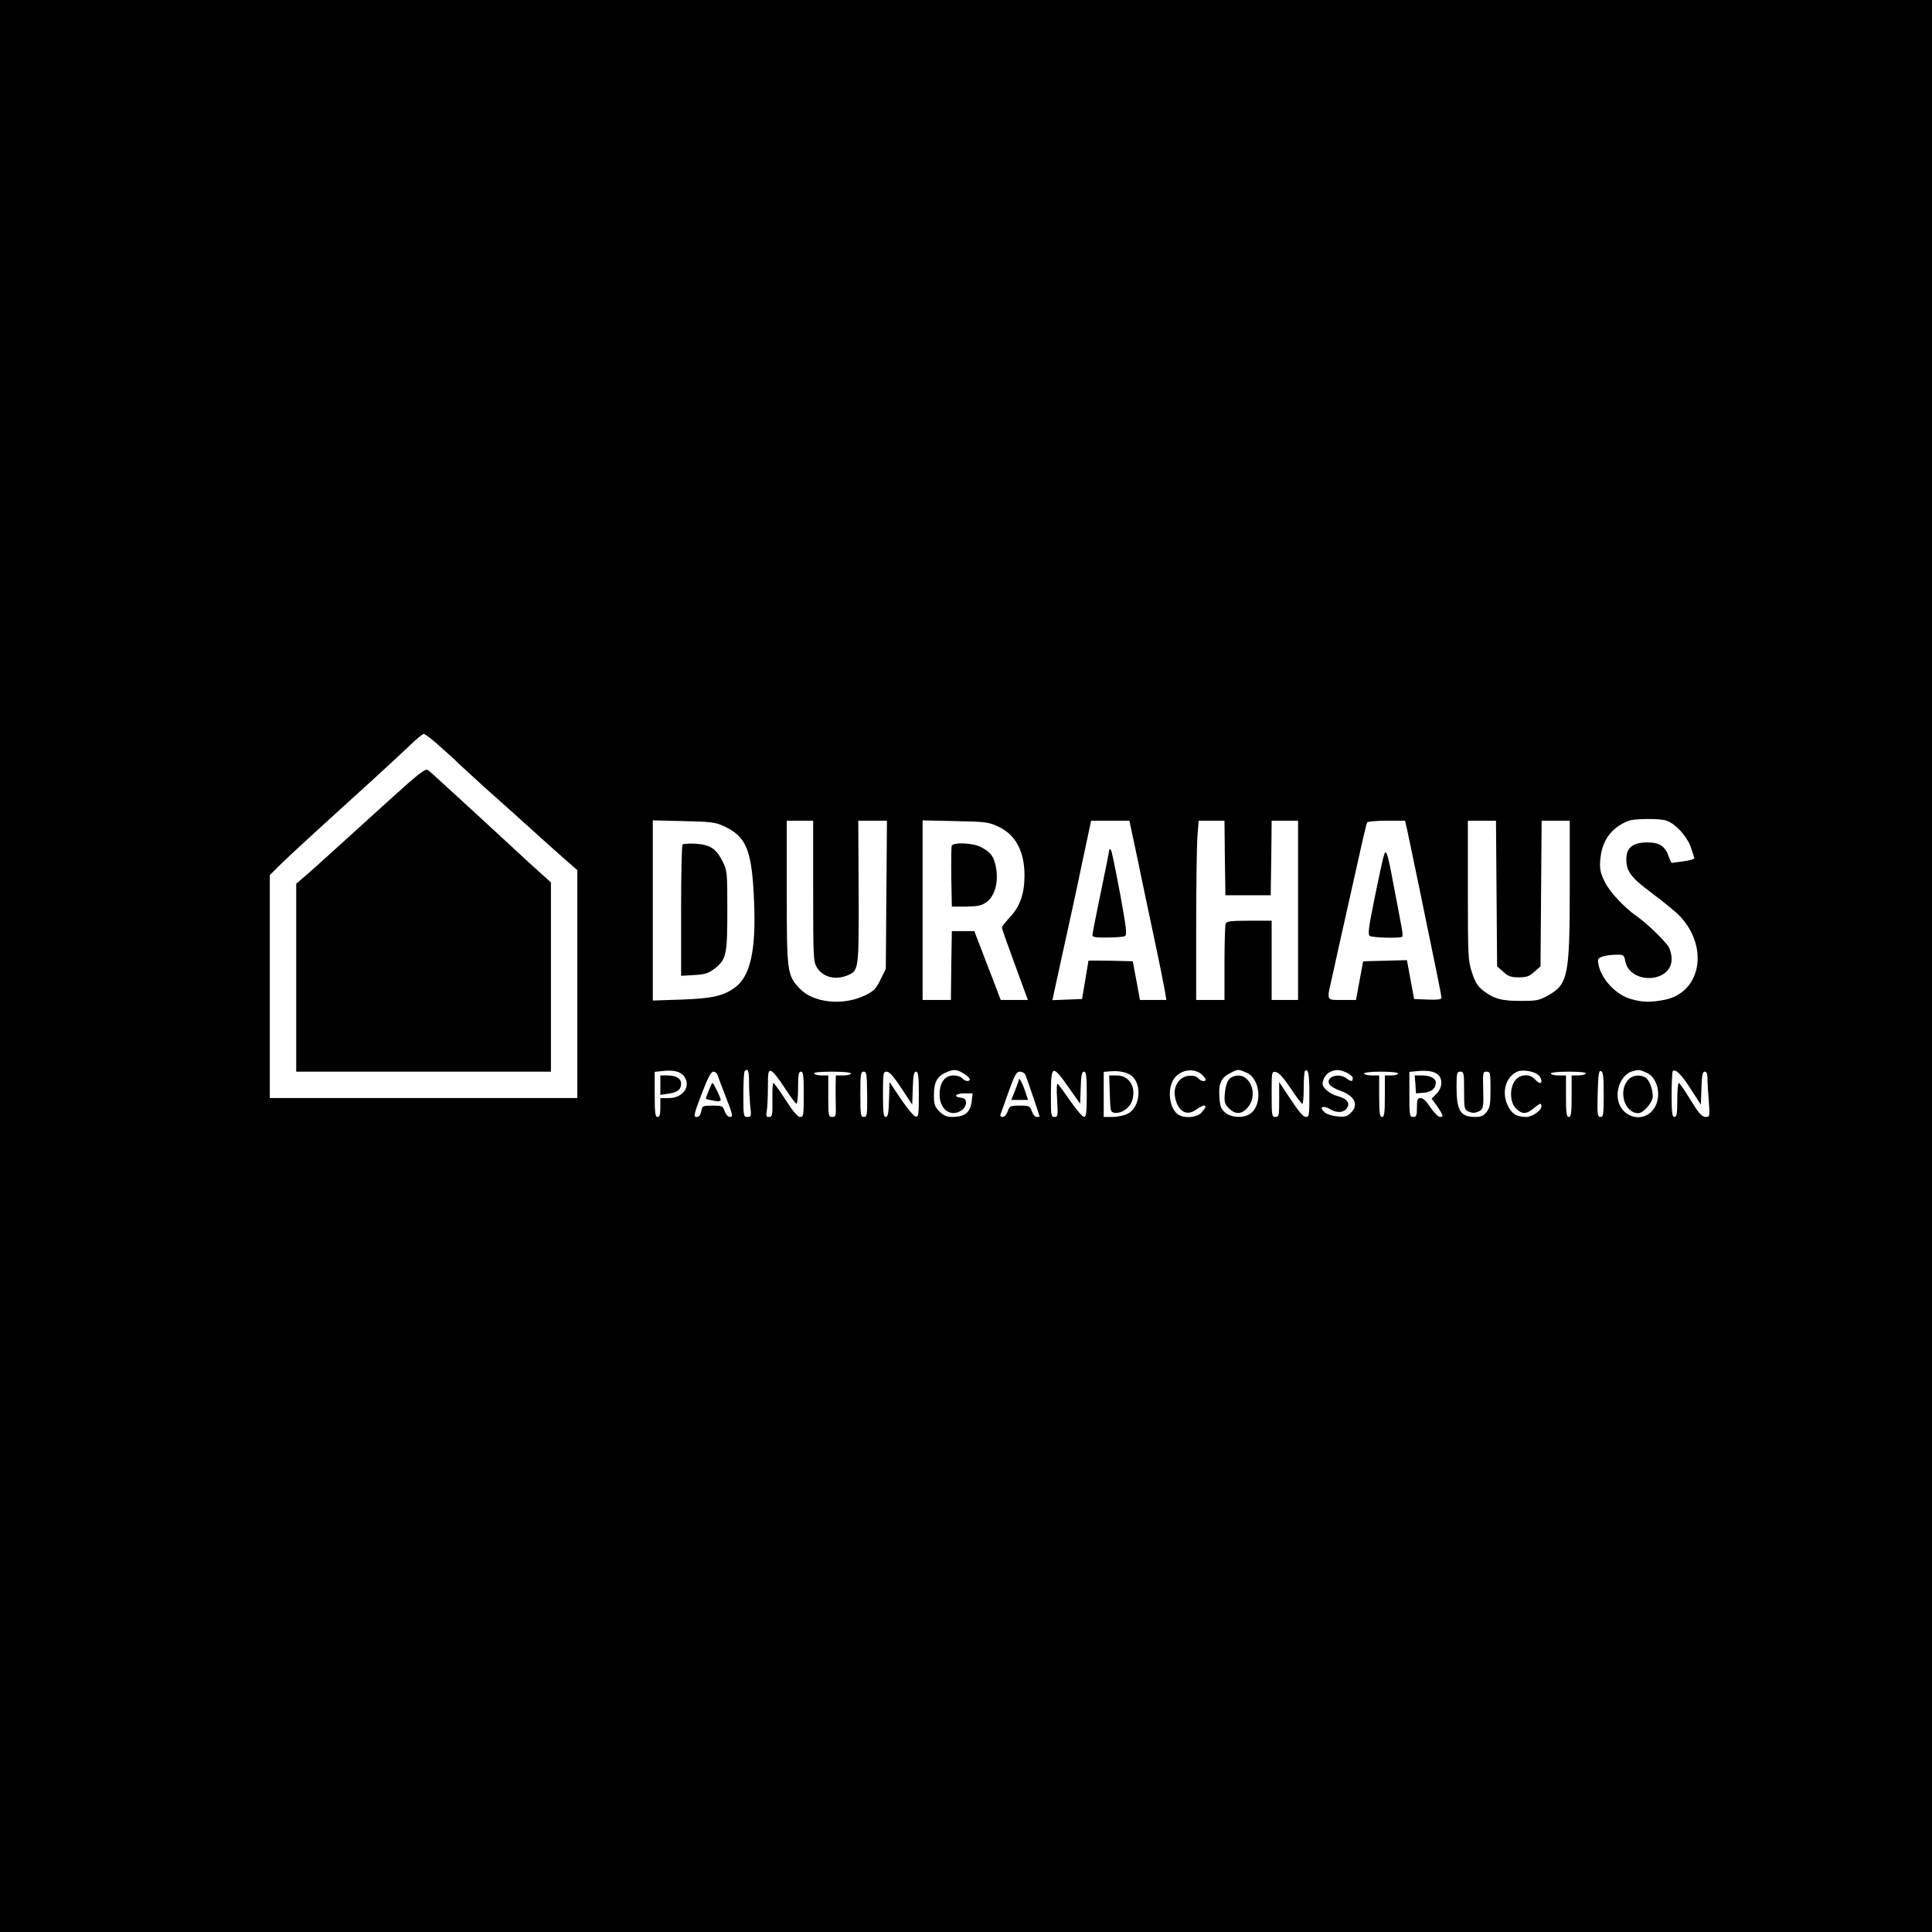 <?xml version="1.0" standalone="no"?>
<!DOCTYPE svg PUBLIC "-//W3C//DTD SVG 20010904//EN"
 "http://www.w3.org/TR/2001/REC-SVG-20010904/DTD/svg10.dtd">
<svg version="1.0" xmlns="http://www.w3.org/2000/svg"
 width="1024pt" height="1024pt" viewBox="0 0 1024 1024"
 preserveAspectRatio="xMidYMid meet">

<g transform="translate(0,1024) scale(0.1,-0.1)"
fill="#000000" stroke="none">
<path d="M0 5120 l0 -5120 5120 0 5120 0 0 5120 0 5120 -5120 0 -5120 0 0
-5120z m2316 1178 c32 -28 91 -81 129 -118 39 -36 110 -101 159 -145 50 -44
140 -125 201 -180 61 -55 143 -129 183 -164 l72 -63 0 -604 0 -604 -815 0
-815 0 0 591 0 591 68 67 c37 36 140 131 227 210 211 191 365 332 445 408 36
35 70 63 76 63 5 0 37 -23 70 -52z m6518 -408 c48 -18 104 -79 126 -136 11
-30 20 -59 20 -63 0 -5 -26 -12 -57 -16 -32 -4 -60 -8 -62 -9 -2 0 -9 14 -15
31 -20 58 -49 78 -115 78 -76 0 -111 -28 -111 -88 0 -66 23 -97 137 -182 59
-44 125 -98 146 -120 156 -164 113 -405 -79 -444 -77 -15 -120 -14 -183 5 -88
26 -171 126 -171 206 0 16 46 28 106 28 28 0 33 -4 38 -33 24 -127 246 -118
246 10 0 19 -6 46 -14 61 -16 30 -113 125 -166 162 -71 49 -150 134 -176 189
-22 46 -26 65 -22 116 9 100 58 168 148 204 32 13 171 14 204 1z m-4999 -28
c123 -57 151 -127 162 -407 10 -252 -20 -387 -99 -447 -61 -46 -120 -60 -285
-66 l-153 -5 0 478 0 477 163 -4 c143 -3 168 -6 212 -26z m475 -344 c0 -355 1
-375 20 -406 31 -51 97 -68 161 -42 61 26 61 25 60 441 l-2 379 76 0 76 0 -3
-392 -3 -393 -28 -57 c-24 -49 -35 -61 -83 -84 -115 -56 -273 -40 -345 36 -67
70 -69 88 -69 512 l0 378 70 0 70 0 0 -372z m981 341 c92 -43 139 -131 139
-259 0 -96 -23 -163 -76 -220 -24 -26 -44 -51 -44 -56 0 -5 31 -93 69 -196
l69 -188 -72 0 -72 0 -41 108 c-23 59 -55 141 -70 182 l-29 75 -59 0 -60 0 -3
-182 -2 -183 -75 0 -75 0 0 476 0 476 173 -4 c161 -3 176 -5 228 -29z m738
-171 c23 -112 64 -306 91 -433 27 -126 51 -249 55 -272 l7 -43 -70 0 -70 0
-19 103 -19 102 -117 3 c-64 1 -117 1 -118 0 0 -2 -8 -48 -17 -103 l-17 -100
-78 -3 -79 -3 7 33 c4 18 23 105 42 193 45 204 59 269 83 380 10 50 31 147 46
218 l27 127 102 0 101 0 43 -202z m463 5 l3 -198 120 0 120 0 3 198 2 197 70
0 70 0 0 -475 0 -475 -70 0 -70 0 0 210 0 210 -119 0 c-99 0 -120 -3 -125 -16
-3 -9 -6 -103 -6 -210 l0 -194 -75 0 -75 0 0 383 c0 211 3 425 6 475 l7 92 68
0 69 0 2 -197z m967 145 c11 -49 97 -464 156 -754 14 -67 25 -127 25 -133 0
-8 -22 -11 -72 -9 l-73 3 -19 103 -19 103 -116 -3 -116 -3 -19 -102 -19 -103
-73 0 c-86 0 -83 -7 -54 119 10 47 55 250 100 449 44 200 82 368 86 373 3 5
49 9 103 9 l98 0 12 -52z m473 -334 l3 -386 33 -29 c26 -24 41 -29 82 -29 41
0 56 5 82 29 l33 29 3 386 3 386 74 0 75 0 0 -353 c0 -467 -9 -513 -113 -572
-48 -27 -60 -30 -147 -30 -103 0 -142 11 -201 56 -27 22 -41 44 -57 94 -21 62
-22 84 -22 435 l0 370 75 0 74 0 3 -386z m-4309 -965 c43 -52 0 -119 -78 -119
l-45 0 0 -50 c0 -38 -4 -50 -15 -50 -12 0 -15 20 -15 119 l0 120 38 4 c58 7
95 -1 115 -24z m347 -33 c0 -34 3 -91 6 -125 7 -58 6 -61 -15 -61 -20 0 -21 4
-21 118 0 65 3 122 7 125 17 17 23 2 23 -57z m189 -32 c30 -46 58 -84 63 -84
4 0 8 38 8 85 0 69 3 85 15 85 13 0 15 -20 15 -120 0 -111 -1 -120 -19 -120
-13 0 -38 29 -77 90 -32 50 -61 90 -65 90 -4 0 -6 -41 -5 -90 1 -82 -1 -90
-18 -90 -15 0 -17 5 -12 31 3 17 6 73 6 124 0 84 2 93 18 88 9 -2 41 -42 71
-89z m949 76 c17 -11 32 -24 32 -30 0 -15 -26 -12 -40 5 -7 8 -27 15 -45 15
-48 0 -75 -38 -75 -102 0 -80 61 -122 118 -82 12 8 22 26 22 39 0 18 -6 24
-27 27 -44 5 -28 23 20 23 l42 0 -4 -35 c-6 -66 -35 -90 -107 -90 -26 0 -44 8
-65 29 -25 26 -29 37 -29 88 0 67 17 98 64 119 42 18 56 17 94 -6z m557 -75
l60 -85 3 85 c2 67 6 85 17 85 12 0 15 -21 15 -120 0 -97 -3 -120 -14 -120 -8
0 -40 37 -72 83 -31 45 -62 87 -67 92 -6 6 -8 -23 -4 -82 5 -87 4 -93 -14 -93
-18 0 -19 8 -19 109 0 170 6 173 95 46z m333 63 c58 -48 44 -171 -23 -202 -18
-9 -54 -16 -79 -16 l-46 0 0 119 0 120 38 3 c44 4 88 -6 110 -24z m374 5 c10
-9 18 -20 18 -25 0 -14 -27 -9 -40 8 -9 10 -26 14 -49 12 -48 -4 -82 -52 -74
-106 12 -80 61 -112 113 -73 49 35 67 25 28 -16 -23 -25 -83 -32 -119 -13 -52
29 -66 140 -24 196 35 46 106 55 147 17z m234 12 c75 -31 87 -174 19 -219 -37
-24 -99 -20 -131 7 -23 20 -28 34 -31 83 -5 71 10 103 57 126 42 22 42 22 86
3z m334 -116 c0 -111 -1 -119 -19 -119 -13 0 -38 29 -80 93 l-61 92 0 -92 c0
-86 -1 -93 -20 -93 -19 0 -20 7 -20 121 0 119 0 120 22 117 16 -2 40 -29 78
-85 30 -46 58 -83 63 -83 4 0 7 38 7 83 0 46 3 87 6 90 18 18 24 -15 24 -124z
m195 117 c19 -8 35 -22 35 -30 0 -20 -9 -20 -34 -1 -43 32 -114 5 -89 -33 5
-9 32 -25 59 -34 76 -27 97 -76 52 -118 -19 -18 -32 -21 -71 -17 -26 2 -56 12
-67 22 -31 28 -8 39 32 15 39 -23 80 -16 92 16 9 23 -10 42 -53 54 -42 11 -81
43 -81 66 0 25 20 55 43 64 31 12 43 12 82 -4z m488 -13 c25 -24 21 -69 -9
-100 l-26 -26 19 -26 c11 -14 25 -36 32 -48 10 -20 9 -23 -6 -23 -10 0 -32 22
-51 50 -21 32 -39 50 -52 50 -17 0 -20 -7 -20 -50 0 -43 -3 -50 -20 -50 -19 0
-20 7 -20 119 l0 120 43 4 c55 5 88 -1 110 -20z m530 0 c18 -17 23 -43 9 -43
-5 0 -17 9 -27 20 -27 30 -78 27 -104 -6 -31 -39 -29 -117 4 -149 31 -32 56
-31 93 0 34 29 42 31 42 11 0 -22 -49 -56 -81 -56 -52 0 -79 18 -100 66 -31
70 -6 149 55 175 28 11 86 1 109 -18z m347 -104 c0 -107 -2 -119 -17 -119 -16
0 -18 11 -15 124 3 104 6 124 18 119 11 -4 14 -30 14 -124z m224 117 c70 -29
88 -147 30 -207 -55 -57 -151 -30 -175 49 -20 68 18 151 76 165 33 8 34 8 69
-7z m238 -89 l53 -82 3 88 c2 68 6 87 17 87 11 0 15 -11 15 -37 0 -21 3 -75 7
-120 6 -78 5 -83 -14 -83 -24 0 -37 15 -94 108 -24 39 -47 72 -51 72 -5 0 -8
-40 -8 -90 0 -73 -3 -90 -15 -90 -12 0 -15 20 -15 118 0 65 3 122 6 125 14 14
46 -18 96 -96z m-5159 76 c3 -10 23 -64 45 -120 36 -91 38 -103 22 -103 -11 0
-22 12 -29 30 -9 28 -13 30 -64 30 -53 0 -55 -1 -60 -30 -5 -21 -12 -30 -25
-30 -17 0 -15 12 26 120 34 88 50 120 63 120 9 0 19 -8 22 -17z m707 7 c0 -5
-18 -10 -40 -10 l-40 0 -1 -62 c0 -35 0 -84 1 -110 1 -42 -1 -48 -19 -48 -20
0 -21 5 -21 110 l0 110 -34 0 c-19 0 -38 5 -41 10 -4 6 30 10 94 10 61 0 101
-4 101 -10z m86 -110 c1 -110 0 -120 -18 -120 -16 0 -18 10 -18 120 0 108 2
120 18 120 15 0 17 -13 18 -120z m181 33 l58 -88 3 88 c2 68 6 87 17 87 12 0
15 -22 15 -121 0 -109 -2 -120 -17 -117 -10 2 -45 44 -78 93 l-60 90 -3 -92
c-2 -74 -6 -93 -17 -93 -12 0 -15 21 -15 120 0 113 1 120 20 120 14 0 37 -26
77 -87z m658 70 c9 -22 75 -216 75 -220 0 -2 -7 -3 -16 -3 -8 0 -20 14 -25 30
-10 28 -14 30 -64 30 -50 0 -54 -2 -64 -30 -5 -17 -17 -30 -27 -30 -10 0 -14
5 -11 14 3 8 23 62 43 120 33 91 41 106 60 106 12 0 25 -8 29 -17z m1975 7 c0
-5 -16 -10 -35 -10 l-35 0 0 -110 c0 -91 -3 -110 -15 -110 -12 0 -15 19 -15
110 l0 110 -40 0 c-22 0 -40 5 -40 10 0 6 37 10 90 10 53 0 90 -4 90 -10z
m350 -90 c0 -97 1 -101 25 -112 19 -8 31 -8 50 0 28 13 29 20 26 135 -2 72 -1
77 18 77 20 0 21 -6 21 -94 0 -79 -3 -97 -21 -120 -16 -20 -29 -26 -60 -26
-79 0 -99 33 -99 161 0 72 2 79 20 79 19 0 20 -7 20 -100z m645 90 c-3 -5 -22
-10 -41 -10 l-34 0 0 -110 c0 -91 -3 -110 -15 -110 -12 0 -15 19 -15 110 l0
110 -40 0 c-22 0 -40 5 -40 10 0 6 39 10 96 10 61 0 93 -4 89 -10z"/>
<path d="M2074 6009 c-98 -89 -219 -199 -269 -244 -49 -45 -123 -111 -162
-146 l-73 -63 0 -498 0 -498 675 0 675 0 0 501 0 502 -62 56 c-35 31 -99 90
-143 131 -45 41 -132 122 -195 180 -63 58 -142 130 -175 160 -33 31 -67 61
-76 68 -14 10 -43 -12 -195 -149z"/>
<path d="M3618 5764 c-5 -4 -8 -162 -8 -352 l0 -344 69 4 c56 3 75 9 106 32
65 50 70 73 70 311 0 204 -1 211 -25 259 -34 68 -66 89 -143 94 -34 2 -65 0
-69 -4z"/>
<path d="M5044 5757 c-2 -7 -3 -82 -2 -167 l3 -155 76 0 c62 1 81 5 107 23 44
32 64 102 52 178 -10 63 -28 87 -82 115 -44 22 -146 26 -154 6z"/>
<path d="M5880 5737 c0 -4 -20 -104 -45 -224 -25 -119 -45 -223 -45 -230 0
-10 20 -13 78 -12 42 0 84 3 93 7 13 6 11 33 -25 229 -23 122 -44 225 -48 229
-5 4 -8 4 -8 1z"/>
<path d="M7332 5695 c-6 -22 -28 -123 -48 -223 -31 -155 -35 -185 -23 -193 15
-9 162 -13 171 -4 3 3 2 25 -3 48 -4 23 -22 119 -40 212 -37 199 -43 215 -57
160z"/>
<path d="M3500 4489 l0 -52 40 6 c50 6 70 22 70 53 0 28 -26 44 -74 44 l-36 0
0 -51z"/>
<path d="M5882 4443 c3 -92 4 -98 25 -101 36 -5 80 24 93 63 24 73 -14 135
-82 135 l-39 0 3 -97z"/>
<path d="M6515 4520 c-11 -12 -20 -41 -23 -74 -4 -48 -1 -57 21 -80 35 -35 69
-33 101 5 39 46 33 121 -13 156 -24 19 -66 15 -86 -7z"/>
<path d="M7502 4493 l3 -48 40 3 c41 3 65 23 65 54 0 23 -30 38 -75 38 l-37 0
4 -47z"/>
<path d="M8631 4518 c-56 -59 -21 -178 52 -178 28 0 77 57 77 90 0 40 -20 89
-40 100 -31 16 -68 11 -89 -12z"/>
<path d="M3756 4459 c-9 -23 -16 -43 -14 -44 2 -1 20 -5 41 -9 24 -5 37 -3 37
4 0 12 -38 90 -44 90 -2 0 -11 -19 -20 -41z"/>
<path d="M5400 4517 c0 -3 -9 -29 -20 -57 l-20 -50 45 0 44 0 -16 48 c-14 42
-33 76 -33 59z"/>
</g>
</svg>
